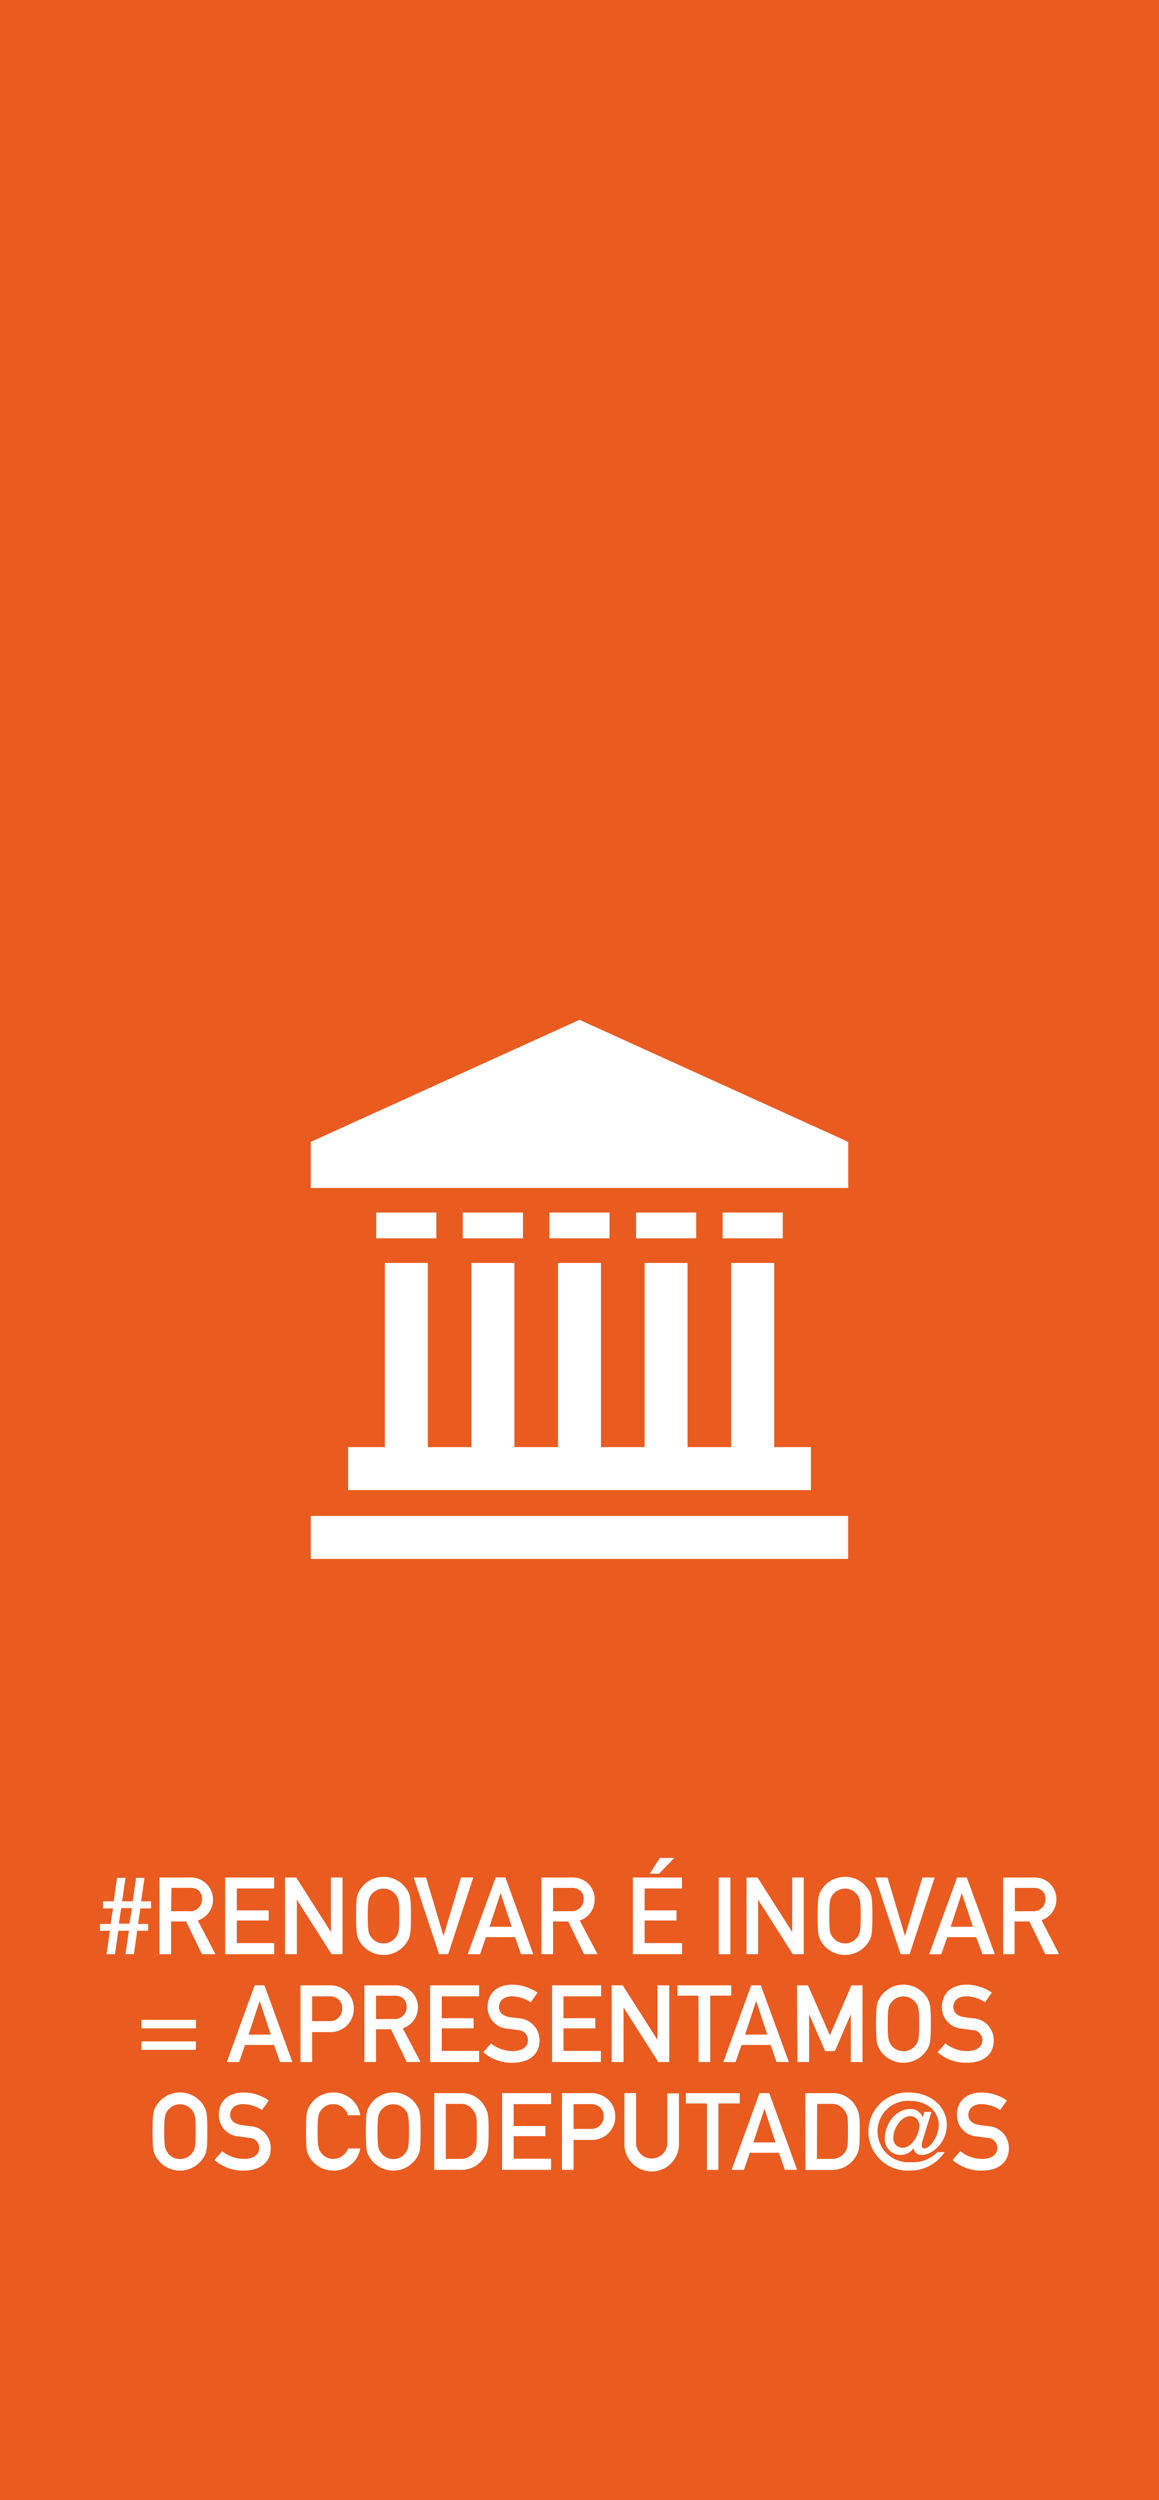 <svg xmlns="http://www.w3.org/2000/svg" viewBox="0 0 172.14 371"><defs><style>.cls-1{fill:#ea5b20;}.cls-2{fill:#fff;}</style></defs><title>bt-codeputaods</title><g id="Camada_2" data-name="Camada 2"><g id="Camada_1-2" data-name="Camada 1"><rect class="cls-1" width="172.14" height="371"/><path class="cls-2" d="M19.14,286.52H17.57l-.5,3.49H15.82l.5-3.49H14.85v-1h1.58l.35-2.31H15.31v-1.05h1.58l.5-3.49h1.25l-.5,3.49h1.57l.5-3.49h1.25l-.5,3.49h1.47v1.05H20.85l-.35,2.31H22v1H20.38L19.89,290H18.64Zm.46-3.36H18l-.35,2.31h1.57Z"/><path class="cls-2" d="M23.68,278.62h4.45a3.34,3.34,0,0,1,2.32.75A3.27,3.27,0,0,1,29.38,285L32,290H30l-2.35-4.86H25.41V290H23.68Zm1.73,5H28A1.76,1.76,0,0,0,30,281.8a1.56,1.56,0,0,0-.57-1.3,1.92,1.92,0,0,0-1.27-.35h-2.7Z"/><path class="cls-2" d="M33.44,278.62h7.28v1.63H35.17v3.25h4.74V285H35.17v3.35h5.55V290H33.44Z"/><path class="cls-2" d="M42.33,278.62H44l5.15,8.09h0v-8.09h1.73V290H49.25l-5.16-8.1h0V290H42.33Z"/><path class="cls-2" d="M53.39,280.57a4.13,4.13,0,0,1,7.14,0c.37.67.5,1,.5,3.74s-.13,3.08-.5,3.75a4.13,4.13,0,0,1-7.14,0c-.37-.67-.5-1-.5-3.75S53,281.24,53.39,280.57Zm1.81,7a2.28,2.28,0,0,0,3.52,0c.45-.58.58-.9.58-3.24s-.13-2.65-.58-3.23a2.28,2.28,0,0,0-3.52,0c-.45.58-.58.9-.58,3.23S54.75,287,55.2,287.55Z"/><path class="cls-2" d="M61.45,278.62h1.83l2.59,8.67h0l2.6-8.67h1.82L66.56,290H65.21Z"/><path class="cls-2" d="M76.5,287.47H72.17L71.3,290H69.47l4.15-11.39h1.44L79.2,290H77.38Zm-.5-1.54-1.65-5h0l-1.65,5Z"/><path class="cls-2" d="M80.41,278.62h4.45a3.33,3.33,0,0,1,2.32.75,3.17,3.17,0,0,1,1.14,2.43A3.22,3.22,0,0,1,86.11,285L88.75,290h-2l-2.36-4.86H82.14V290H80.41Zm1.73,5h2.61a1.77,1.77,0,0,0,1.94-1.81,1.56,1.56,0,0,0-.58-1.3,1.91,1.91,0,0,0-1.26-.35H82.14Z"/><path class="cls-2" d="M94,278.62h7.29v1.63H95.74v3.25h4.74V285H95.74v3.35h5.56V290H94Zm4-2.9h2.15l-2.27,2.33H96.51Z"/><path class="cls-2" d="M106.75,278.62h1.73V290h-1.73Z"/><path class="cls-2" d="M110.88,278.62h1.63l5.15,8.09h0v-8.09h1.72V290h-1.63l-5.15-8.1h0V290h-1.73Z"/><path class="cls-2" d="M121.93,280.57a4.13,4.13,0,0,1,7.14,0c.37.67.5,1,.5,3.74s-.13,3.08-.5,3.75a4.13,4.13,0,0,1-7.14,0c-.36-.67-.49-1-.49-3.75S121.57,281.24,121.93,280.57Zm1.81,7a2.28,2.28,0,0,0,3.52,0c.45-.58.58-.9.58-3.24s-.13-2.65-.58-3.23a2.28,2.28,0,0,0-3.52,0c-.45.58-.57.9-.57,3.23S123.29,287,123.74,287.55Z"/><path class="cls-2" d="M130,278.62h1.82l2.59,8.67h0l2.59-8.67h1.82L135.1,290h-1.34Z"/><path class="cls-2" d="M145,287.47h-4.32l-.88,2.54H138l4.15-11.39h1.44L147.75,290h-1.83Zm-.5-1.54-1.65-5h0l-1.65,5Z"/><path class="cls-2" d="M149,278.62h4.45a3.34,3.34,0,0,1,2.32.75,3.28,3.28,0,0,1-1.07,5.58L157.3,290h-2.05l-2.36-4.86h-2.2V290H149Zm1.73,5h2.61a1.76,1.76,0,0,0,1.93-1.81,1.56,1.56,0,0,0-.57-1.3,1.94,1.94,0,0,0-1.27-.35h-2.7Z"/><path class="cls-2" d="M21,299.74h8.1V301H21Zm0,3.2h8.1v1.25H21Z"/><path class="cls-2" d="M40.71,303.47H36.39L35.51,306H33.69l4.14-11.39h1.44L43.42,306H41.59Zm-.49-1.54-1.65-5h0l-1.65,5Z"/><path class="cls-2" d="M44.63,294.62h4.13a3.72,3.72,0,0,1,2.56.8,3.36,3.36,0,0,1,1.23,2.72A3.44,3.44,0,0,1,49,301.56H46.36V306H44.63Zm1.73,5.31h2.56a1.8,1.8,0,0,0,1.9-1.84,1.69,1.69,0,0,0-.73-1.52,2,2,0,0,0-1.23-.32h-2.5Z"/><path class="cls-2" d="M54.12,294.62h4.45a3.34,3.34,0,0,1,2.32.75A3.27,3.27,0,0,1,59.82,301L62.46,306H60.41l-2.35-4.86H55.85V306H54.12Zm1.73,5h2.61a1.76,1.76,0,0,0,1.93-1.81,1.56,1.56,0,0,0-.57-1.3,1.94,1.94,0,0,0-1.27-.35h-2.7Z"/><path class="cls-2" d="M63.88,294.62h7.28v1.63H65.61v3.25h4.73V301H65.61v3.35h5.55V306H63.88Z"/><path class="cls-2" d="M72.92,303.24a5.22,5.22,0,0,0,3.23,1.14c1.41,0,2.26-.64,2.26-1.59a1.49,1.49,0,0,0-1.49-1.53l-1.5-.21a3.16,3.16,0,0,1-3-3.2c0-2,1.36-3.33,3.71-3.33a6.75,6.75,0,0,1,3.7,1.18l-1,1.43a5.3,5.3,0,0,0-2.82-.88c-1,0-1.9.54-1.9,1.63,0,.64.46,1.28,1.61,1.46.31.05.74.11,1.29.17a3.26,3.26,0,0,1,3.12,3.28c0,2.1-1.56,3.32-4,3.32a6.36,6.36,0,0,1-4.35-1.57Z"/><path class="cls-2" d="M82,294.62h7.28v1.63H83.69v3.25h4.73V301H83.69v3.35h5.55V306H82Z"/><path class="cls-2" d="M90.85,294.62h1.64l5.15,8.09h0v-8.09H99.4V306H97.77l-5.16-8.1h0V306H90.85Z"/><path class="cls-2" d="M103.73,296.15h-3.12v-1.53h8v1.53h-3.12V306h-1.73Z"/><path class="cls-2" d="M114.46,303.47h-4.33l-.88,2.54h-1.82l4.14-11.39H113L117.16,306h-1.82Zm-.5-1.54-1.65-5h0l-1.65,5Z"/><path class="cls-2" d="M118.37,294.62H120l3.26,7.42,3.2-7.42h1.64V306h-1.73v-7.1h0L124,304.38h-1.44l-2.39-5.47h0V306h-1.73Z"/><path class="cls-2" d="M130.61,296.57a4.13,4.13,0,0,1,7.14,0c.37.67.5,1,.5,3.74s-.13,3.08-.5,3.75a4.13,4.13,0,0,1-7.14,0c-.36-.67-.49-1-.49-3.75S130.25,297.24,130.61,296.57Zm1.81,7a2.28,2.28,0,0,0,3.52,0c.45-.58.58-.9.58-3.24s-.13-2.65-.58-3.23a2.28,2.28,0,0,0-3.52,0c-.45.58-.57.9-.57,3.23S132,303,132.42,303.55Z"/><path class="cls-2" d="M140.41,303.24a5.22,5.22,0,0,0,3.23,1.14c1.41,0,2.26-.64,2.26-1.59a1.49,1.49,0,0,0-1.49-1.53l-1.51-.21a3.15,3.15,0,0,1-3-3.2c0-2,1.36-3.33,3.71-3.33a6.75,6.75,0,0,1,3.7,1.18l-1,1.43a5.3,5.3,0,0,0-2.82-.88c-1.06,0-1.9.54-1.9,1.63,0,.64.46,1.28,1.61,1.46.31.05.74.11,1.28.17a3.25,3.25,0,0,1,3.12,3.28c0,2.1-1.55,3.32-4,3.32a6.36,6.36,0,0,1-4.35-1.57Z"/><path class="cls-2" d="M23.16,312.57a4.13,4.13,0,0,1,7.14,0c.37.67.49,1,.49,3.74s-.12,3.08-.49,3.75a4.13,4.13,0,0,1-7.14,0c-.37-.67-.5-1-.5-3.75S22.79,313.24,23.16,312.57Zm1.81,7a2.28,2.28,0,0,0,3.52,0c.45-.58.57-.9.57-3.24s-.12-2.65-.57-3.23a2.28,2.28,0,0,0-3.52,0c-.45.58-.58.9-.58,3.23S24.52,319,25,319.55Z"/><path class="cls-2" d="M33,319.24a5.24,5.24,0,0,0,3.23,1.14c1.41,0,2.26-.64,2.26-1.59A1.48,1.48,0,0,0,37,317.26l-1.5-.21a3.16,3.16,0,0,1-3-3.2c0-2,1.36-3.33,3.72-3.33a6.74,6.74,0,0,1,3.69,1.18l-1,1.43a5.3,5.3,0,0,0-2.81-.88c-1.06,0-1.91.54-1.91,1.63,0,.64.47,1.28,1.62,1.46.3.05.73.11,1.28.17a3.25,3.25,0,0,1,3.12,3.28c0,2.1-1.55,3.32-4,3.32a6.39,6.39,0,0,1-4.36-1.57Z"/><path class="cls-2" d="M53.51,318.83a3.91,3.91,0,0,1-4,3.28,4.07,4.07,0,0,1-3.57-2.05c-.37-.67-.49-1-.49-3.75s.12-3.07.49-3.74a4.07,4.07,0,0,1,3.57-2.05,4,4,0,0,1,4,3.38H51.69a2.3,2.3,0,0,0-2.18-1.65,2.19,2.19,0,0,0-1.76.83c-.45.58-.58.9-.58,3.23s.13,2.66.58,3.24a2.19,2.19,0,0,0,1.76.83,2.35,2.35,0,0,0,2.18-1.55Z"/><path class="cls-2" d="M54.84,312.57a4.13,4.13,0,0,1,7.14,0c.36.67.49,1,.49,3.74s-.13,3.08-.49,3.75a4.13,4.13,0,0,1-7.14,0c-.37-.67-.5-1-.5-3.75S54.47,313.24,54.84,312.57Zm1.81,7a2.28,2.28,0,0,0,3.52,0c.45-.58.57-.9.57-3.24s-.12-2.65-.57-3.23a2.28,2.28,0,0,0-3.52,0c-.45.58-.58.9-.58,3.23S56.2,319,56.65,319.55Z"/><path class="cls-2" d="M64.49,310.62h4a3.84,3.84,0,0,1,3.47,1.92c.57,1,.61,1.39.61,3.77,0,2.57-.13,3-.64,3.81A4,4,0,0,1,68.36,322H64.49Zm1.72,9.76h2.07a2.37,2.37,0,0,0,2.11-1c.39-.58.43-.9.43-3s0-2.55-.51-3.17a2.2,2.2,0,0,0-2-1H66.21Z"/><path class="cls-2" d="M74.57,310.62h7.28v1.63H76.29v3.25H81V317H76.29v3.35h5.56V322H74.57Z"/><path class="cls-2" d="M83.46,310.62h4.13a3.72,3.72,0,0,1,2.56.8,3.36,3.36,0,0,1,1.23,2.72,3.43,3.43,0,0,1-3.56,3.42H85.19V322H83.46Zm1.73,5.31h2.56a1.81,1.81,0,0,0,1.91-1.84,1.69,1.69,0,0,0-.74-1.52,2,2,0,0,0-1.23-.32h-2.5Z"/><path class="cls-2" d="M92.74,310.62h1.73V318a2.32,2.32,0,1,0,4.64,0v-7.34h1.73v7.53a4.05,4.05,0,0,1-8.1,0Z"/><path class="cls-2" d="M105,312.15h-3.13v-1.53h8v1.53H106.7V322H105Z"/><path class="cls-2" d="M115.69,319.47h-4.32l-.88,2.54h-1.83l4.15-11.39h1.44L118.39,322h-1.82Zm-.5-1.54-1.65-5h0l-1.65,5Z"/><path class="cls-2" d="M119.61,310.62h4a3.84,3.84,0,0,1,3.47,1.92c.56,1,.61,1.39.61,3.77,0,2.57-.13,3-.64,3.81a4.06,4.06,0,0,1-3.55,1.89h-3.87Zm1.72,9.76h2.07a2.37,2.37,0,0,0,2.11-1c.39-.58.43-.9.43-3s0-2.55-.51-3.17a2.2,2.2,0,0,0-2-1h-2.07Z"/><path class="cls-2" d="M137.29,313.4h1.05l-1.28,4.15a2.83,2.83,0,0,0-.16.81c0,.27.1.47.37.47.91,0,2.16-1.91,2.16-3.44,0-2.1-1.74-3.62-4.27-3.62a4.5,4.5,0,0,0-4.82,4.51,4.55,4.55,0,0,0,4.9,4.58,5.1,5.1,0,0,0,4-1.49h1.06a6.12,6.12,0,0,1-5.28,2.74,5.8,5.8,0,1,1,0-11.59c3.07,0,5.6,2,5.6,4.79s-2.29,4.48-3.65,4.48a1.15,1.15,0,0,1-1.28-1h0a2.36,2.36,0,0,1-2,1,2.32,2.32,0,0,1-2.27-2.44c0-2.11,1.54-4.38,3.83-4.38a1.87,1.87,0,0,1,1.8,1.25h0Zm-3.24,5.33c1.4,0,2.5-2,2.5-3.28a1.38,1.38,0,0,0-1.29-1.42c-1.51,0-2.58,1.9-2.58,3.21A1.38,1.38,0,0,0,134.05,318.73Z"/><path class="cls-2" d="M142.63,319.24a5.24,5.24,0,0,0,3.23,1.14c1.41,0,2.26-.64,2.26-1.59a1.49,1.49,0,0,0-1.49-1.53l-1.5-.21a3.16,3.16,0,0,1-3-3.2c0-2,1.36-3.33,3.71-3.33a6.75,6.75,0,0,1,3.7,1.18l-1,1.43a5.3,5.3,0,0,0-2.82-.88c-1,0-1.9.54-1.9,1.63,0,.64.46,1.28,1.62,1.46.3.05.73.11,1.28.17a3.25,3.25,0,0,1,3.12,3.28c0,2.1-1.55,3.32-4,3.32a6.39,6.39,0,0,1-4.36-1.57Z"/><polygon class="cls-2" points="51.7 221.13 120.44 221.13 120.44 214.75 114.99 214.75 114.99 187.42 108.6 187.42 108.6 214.75 102.12 214.75 102.12 187.42 95.74 187.42 95.74 214.75 89.26 214.75 89.26 187.42 82.88 187.42 82.88 214.75 76.4 214.75 76.4 187.42 70.02 187.42 70.02 214.75 63.54 214.75 63.54 187.42 57.16 187.42 57.16 214.75 51.7 214.75 51.7 221.13"/><rect class="cls-2" x="81.6" y="179.94" width="8.93" height="3.83"/><rect class="cls-2" x="94.47" y="179.94" width="8.93" height="3.83"/><rect class="cls-2" x="107.33" y="179.94" width="8.93" height="3.83"/><rect class="cls-2" x="68.74" y="179.94" width="8.93" height="3.83"/><rect class="cls-2" x="55.88" y="179.94" width="8.93" height="3.83"/><rect class="cls-2" x="46.16" y="224.96" width="79.81" height="6.38"/><polygon class="cls-2" points="125.98 169.45 86.07 151.34 46.16 169.45 46.16 176.29 125.98 176.29 125.98 169.45"/></g></g></svg>
